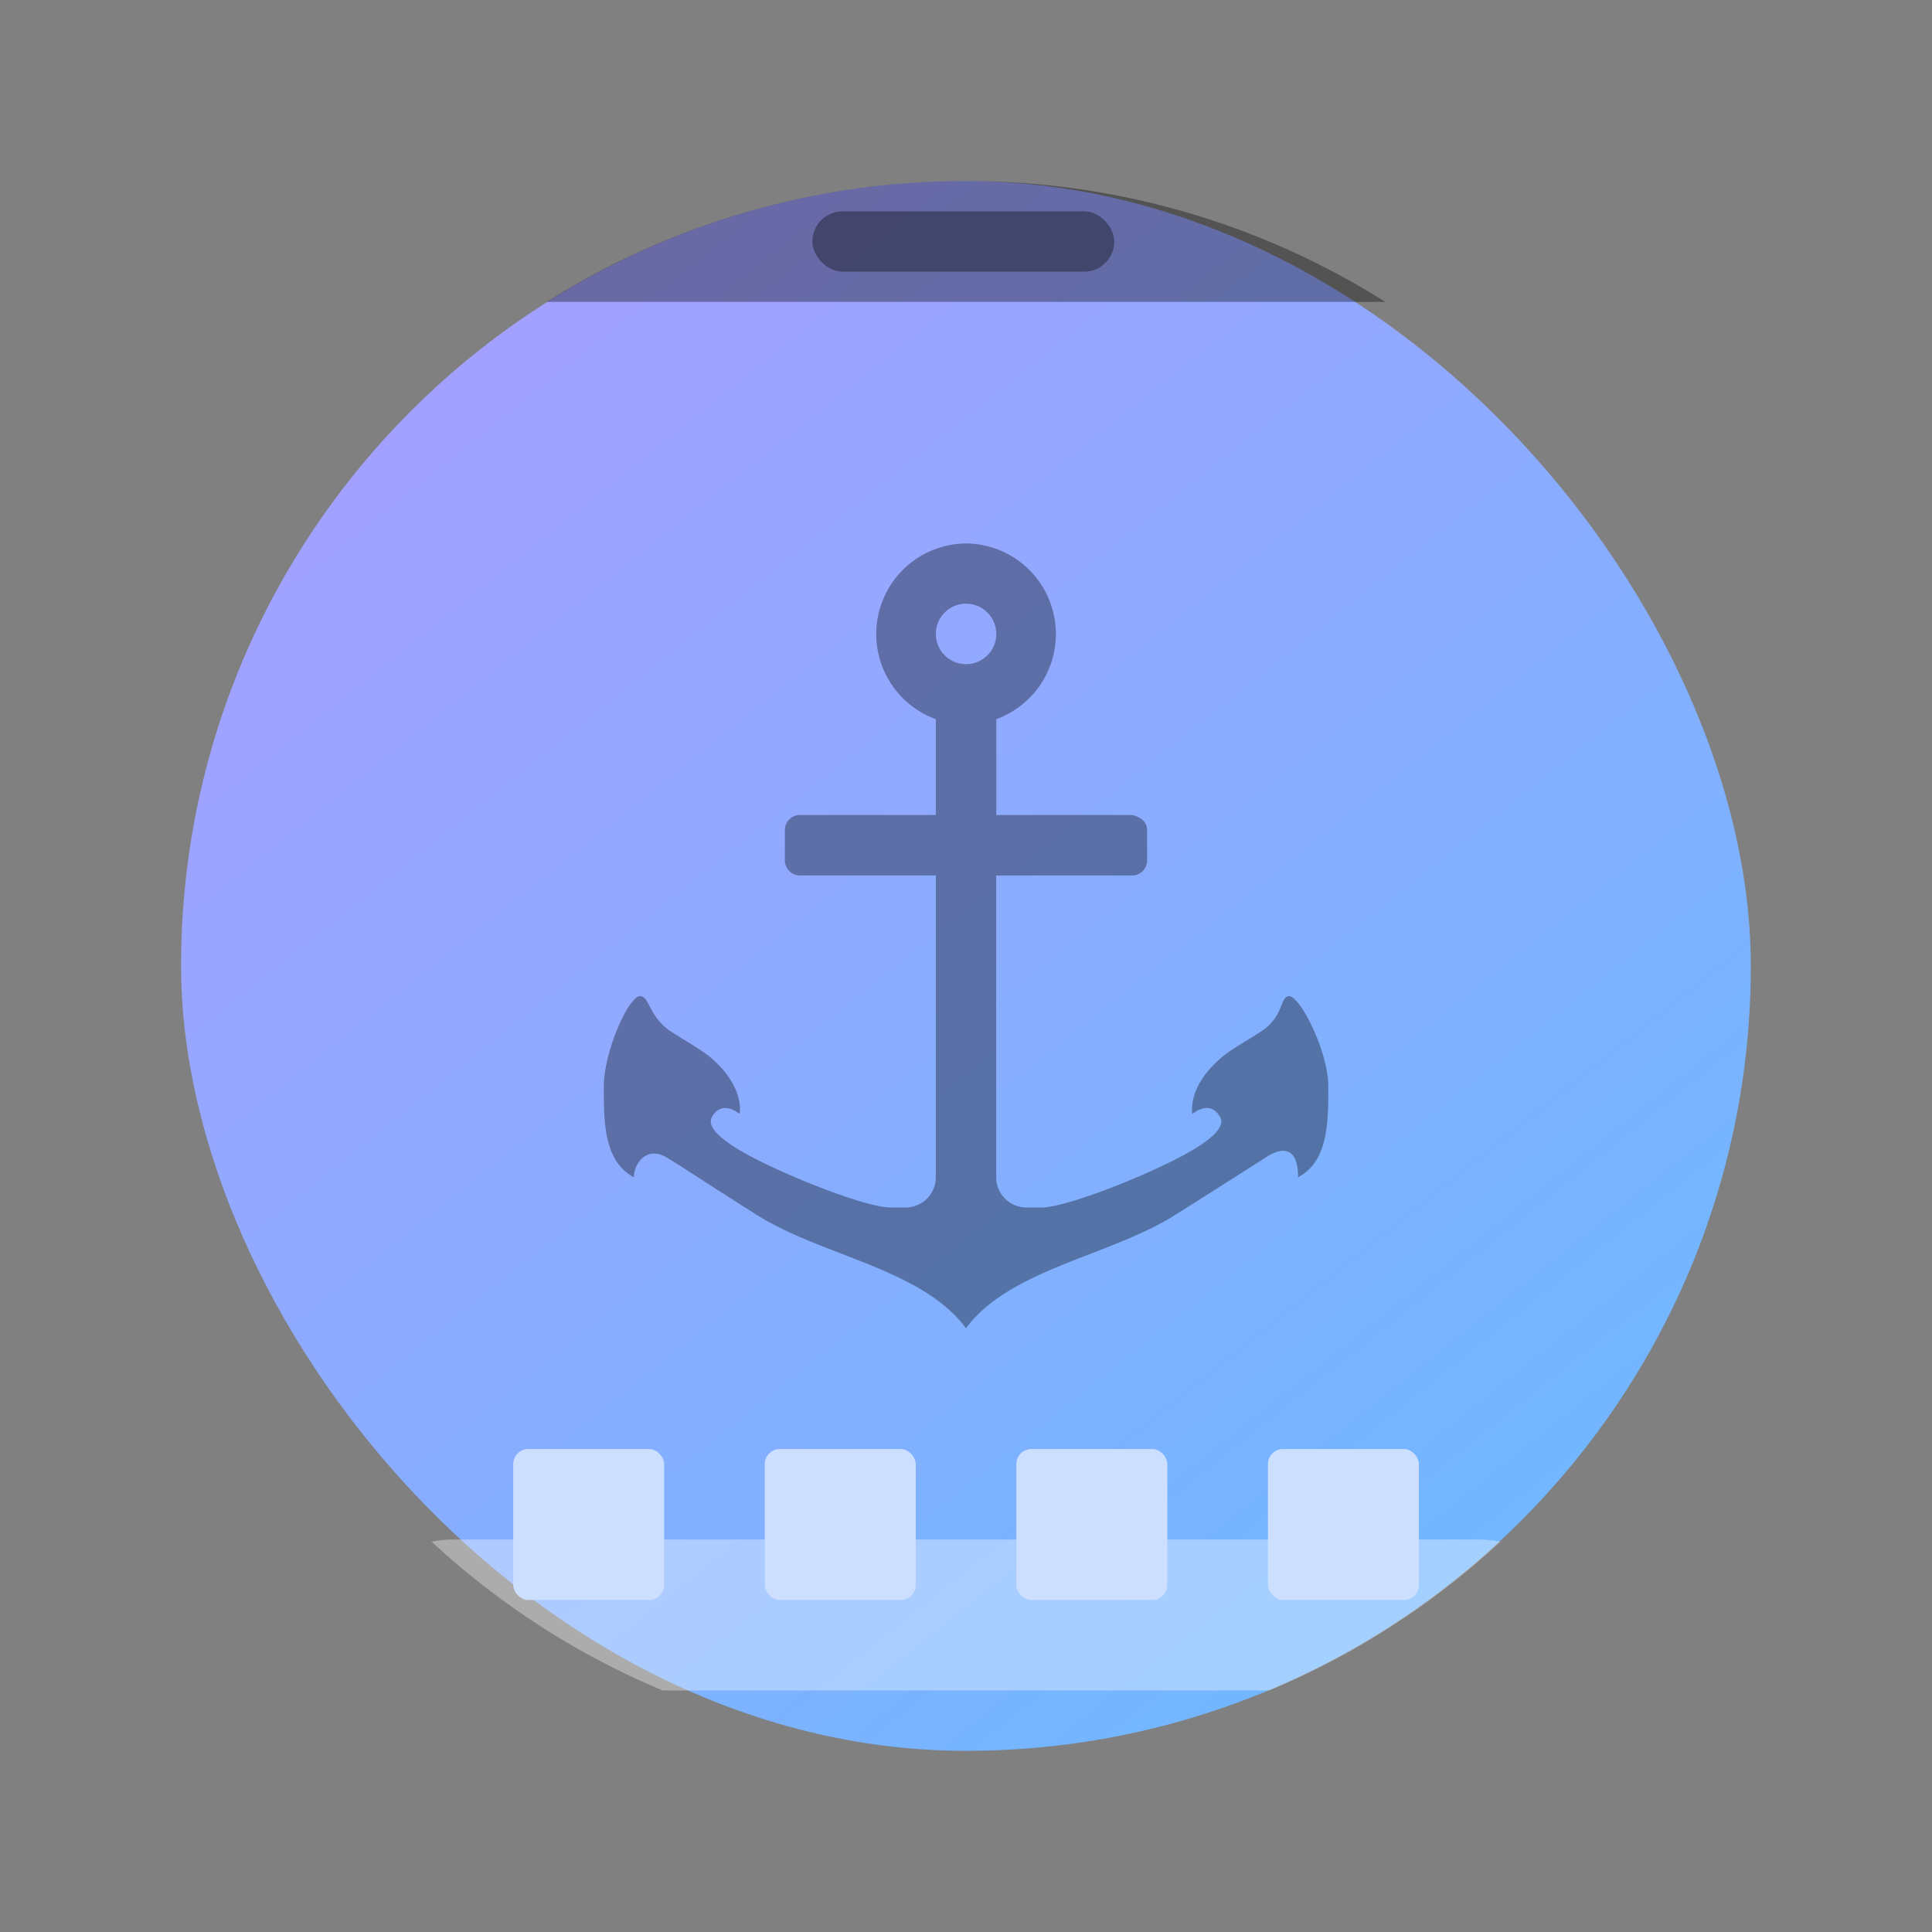<svg xmlns="http://www.w3.org/2000/svg" xmlns:xlink="http://www.w3.org/1999/xlink" width="64" height="64" viewBox="0 0 16.933 16.933"><rect x="0" y="0" width="16.933" height="16.933" fill="#808080" stroke="none"/><defs><linearGradient id="a"><stop offset="0" stop-color="#66bcff"/><stop offset="1" stop-color="#b29aff"/></linearGradient><linearGradient xlink:href="#a" id="b" x1="13.229" y1="297" x2="2.117" y2="280.067" gradientUnits="userSpaceOnUse" gradientTransform="matrix(.929 0 0 1.13 .605 -37.635)"/></defs><g transform="translate(0 -280.067)"><rect width="13.758" height="13.758" x="1.587" y="281.654" ry="6.879" fill="url(#b)" paint-order="stroke markers fill"/><path d="M3.969 293.56a.996.996 0 0 0-.186.019c.589.546 1.273.99 2.026 1.304h5.315a6.858 6.858 0 0 0 2.026-1.304.996.996 0 0 0-.185-.019H3.969z" opacity=".35" fill="#fff" paint-order="stroke markers fill"/><rect width="1.323" height="1.323" x="4.498" y="292.767" ry=".132" fill="#ccdfff" paint-order="stroke markers fill"/><rect ry=".132" y="292.767" x="6.703" height="1.323" width="1.323" fill="#ccdfff" paint-order="stroke markers fill"/><rect width="1.323" height="1.323" x="8.908" y="292.767" ry=".132" fill="#ccdfff" paint-order="stroke markers fill"/><rect ry=".132" y="292.767" x="11.113" height="1.323" width="1.323" fill="#ccdfff" paint-order="stroke markers fill"/><path d="M8.467 281.654a6.861 6.861 0 0 0-3.675 1.059h7.349a6.861 6.861 0 0 0-3.674-1.059z" opacity=".35" paint-order="stroke markers fill"/><rect ry=".265" y="281.919" x="7.12" height=".529" width="2.646" opacity=".35" paint-order="stroke markers fill"/><path d="M8.467 284.83a.794.794 0 0 0-.265 1.54v.84h-1.19a.132.132 0 0 0-.133.133v.264c0 .074.06.133.132.133h1.191v2.645a.265.265 0 0 1-.264.265h-.133c-.198 0-.787-.228-1.148-.408-.446-.223-.446-.334-.417-.386.09-.158.242-.026.242-.026s.054-.238-.264-.503c-.107-.088-.328-.2-.397-.265-.139-.128-.136-.264-.212-.264-.098 0-.317.483-.317.794 0 .31 0 .653.264.793 0-.12.106-.264.265-.185.073.037.427.273.815.517.574.36 1.444.47 1.83.991.388-.52 1.257-.63 1.831-.991.388-.244.745-.473.815-.517.13-.08.265-.08.265.185.265-.14.265-.484.265-.793 0-.31-.246-.794-.344-.794-.072 0-.047.136-.186.264-.07.065-.29.177-.396.265-.319.265-.265.503-.265.503s.152-.132.242.026c.03.052.029.164-.417.386-.36.18-.95.408-1.148.408h-.132a.265.265 0 0 1-.265-.265v-2.645h1.19a.132.132 0 0 0 .133-.133v-.264c0-.074-.06-.117-.132-.133h-1.19v-.84a.794.794 0 0 0-.265-1.54m0 .528a.265.265 0 1 1 0 .53.265.265 0 0 1 0-.53z" opacity=".35"/></g></svg>